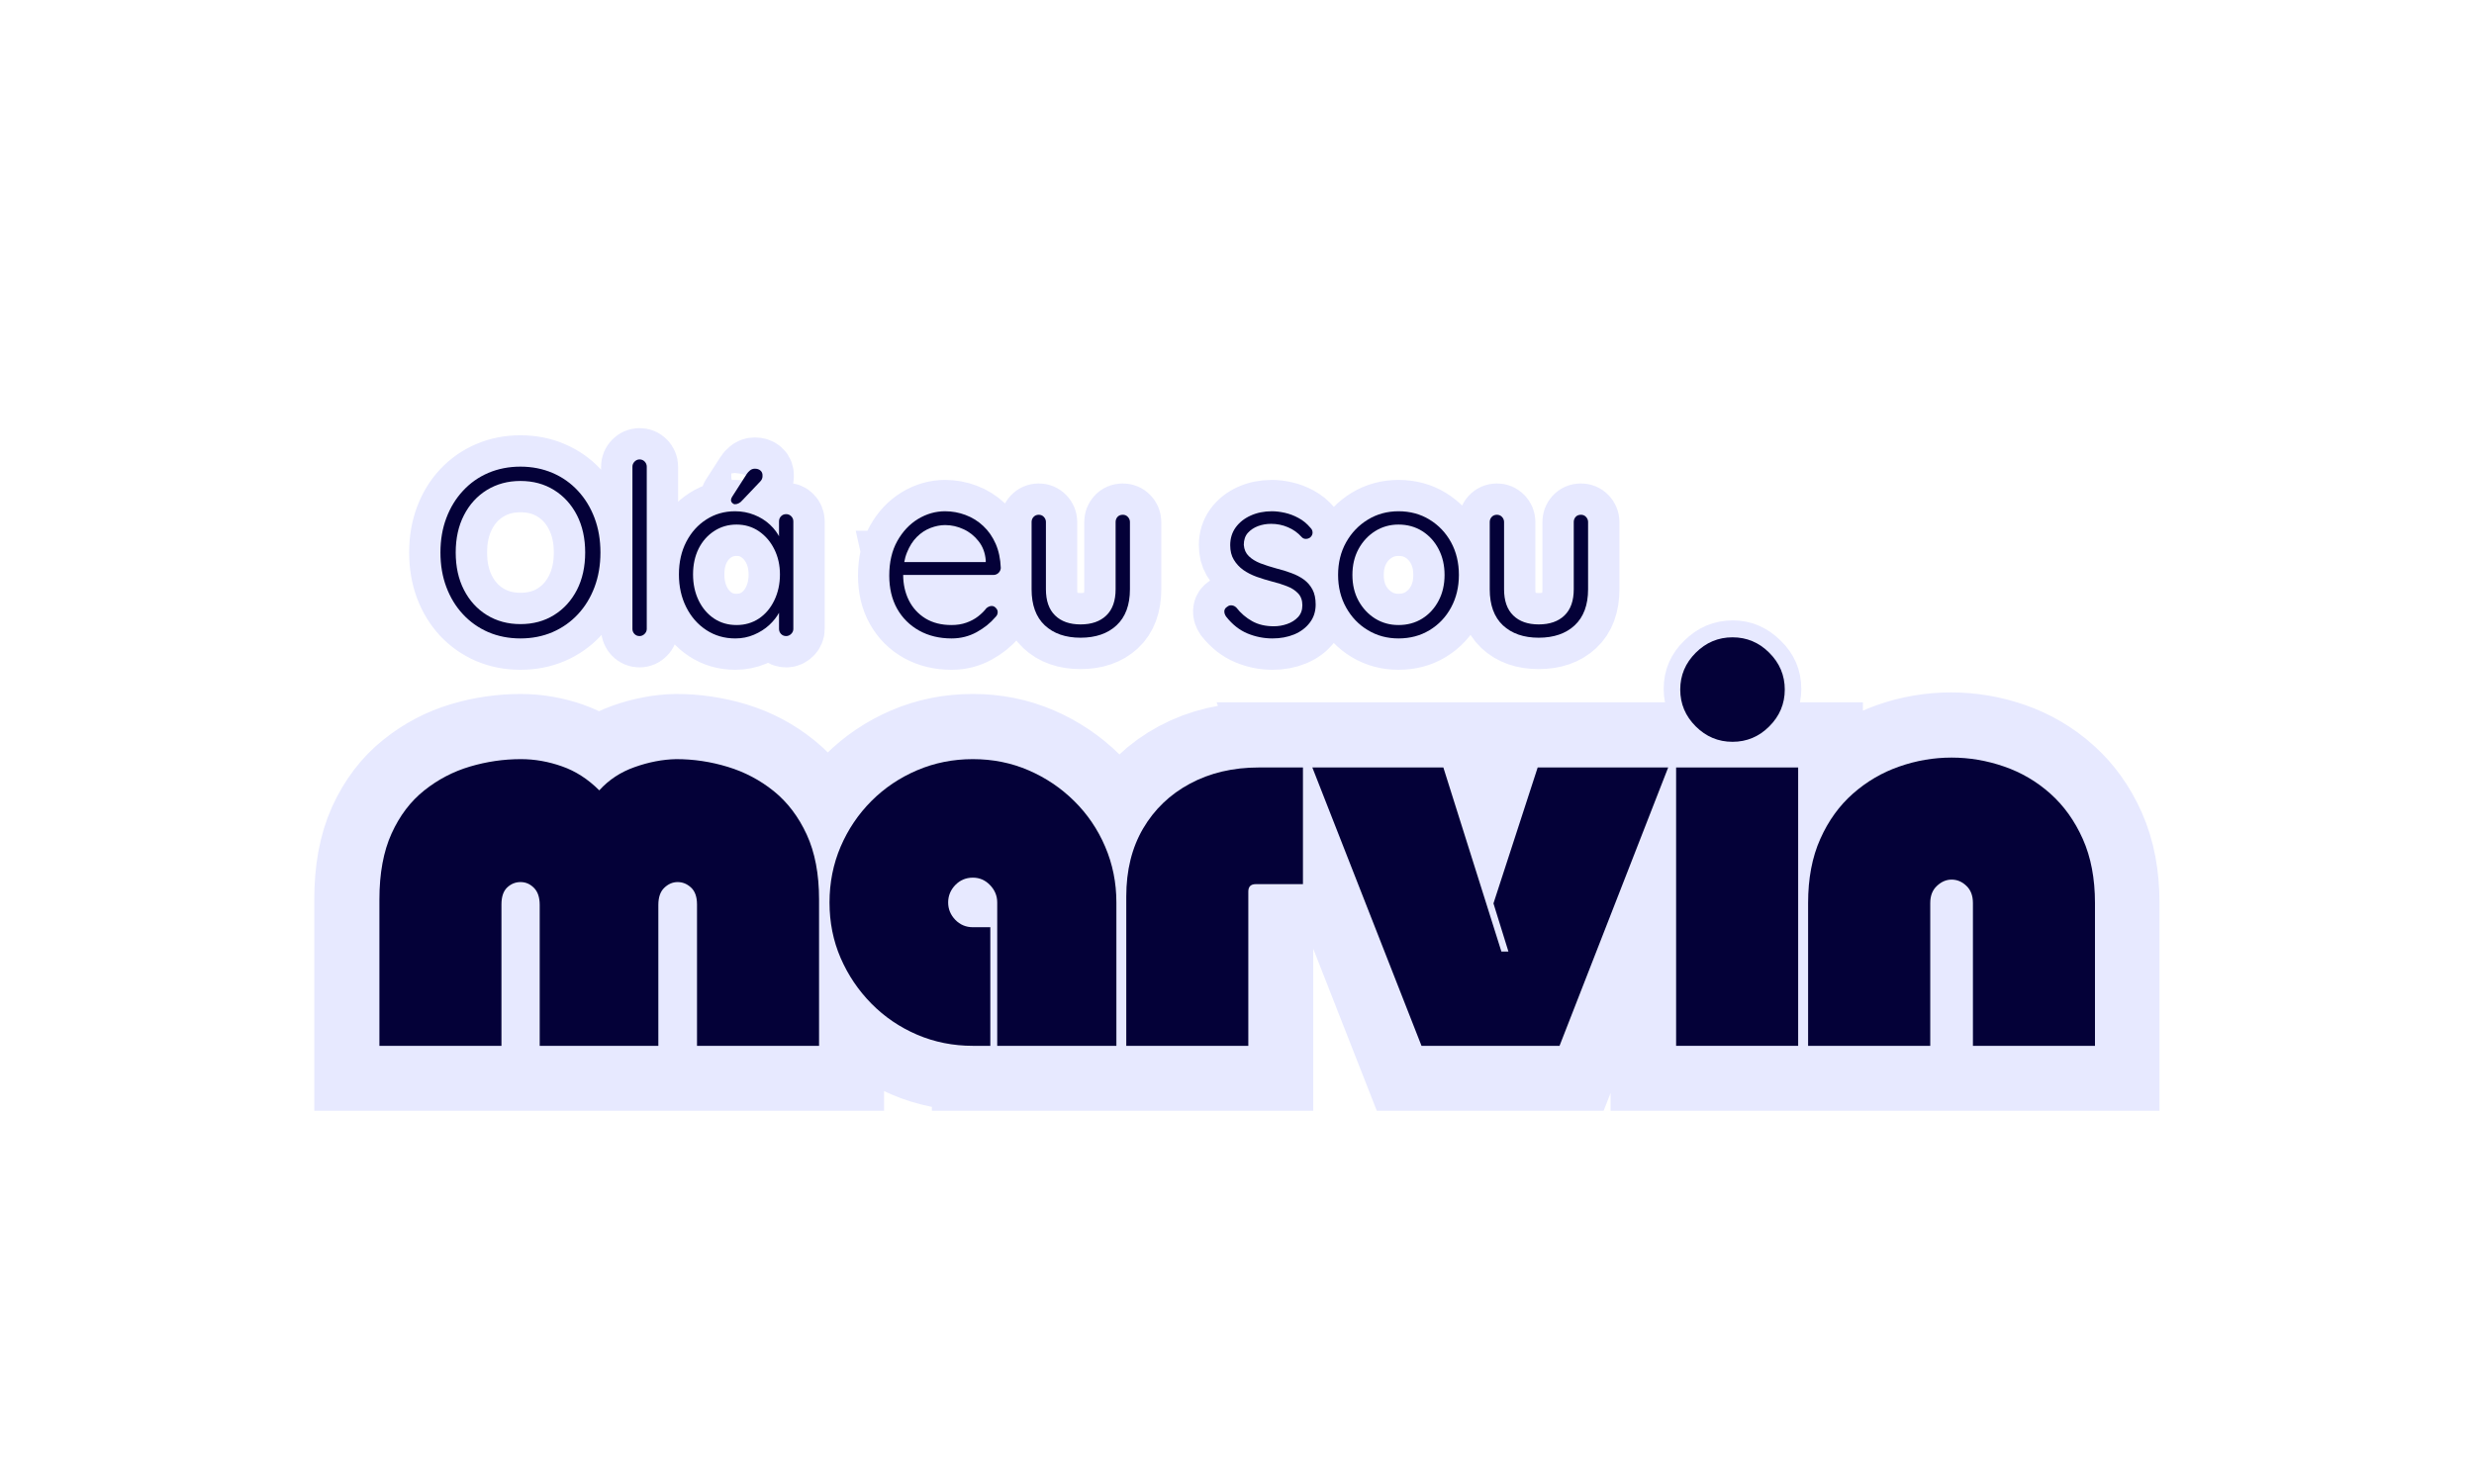 <svg xmlns="http://www.w3.org/2000/svg" xmlns:xlink="http://www.w3.org/1999/xlink" width="500" zoomAndPan="magnify" viewBox="0 0 375 225" height="300" preserveAspectRatio="xMidYMid meet" version="1.0"><defs><g/></defs><path stroke-linecap="butt" transform="matrix(0.6, 0, 0, 0.6, 45.093, 80.542)" fill="none" stroke-linejoin="miter" d="M 91.126 130 L 61.174 130 L 61.174 94.412 C 61.174 92.499 60.693 91.061 59.736 90.097 C 58.779 89.121 57.647 88.633 56.338 88.633 C 55.056 88.633 53.93 89.088 52.974 90.006 C 52.017 90.924 51.535 92.356 51.535 94.295 L 51.535 130 L 20.692 130 L 20.692 93.039 C 20.692 86.427 21.714 80.868 23.751 76.365 C 25.814 71.854 28.574 68.223 32.043 65.47 C 35.512 62.697 39.345 60.686 43.549 59.443 C 47.773 58.193 52.056 57.575 56.397 57.575 C 59.912 57.575 63.374 58.174 66.804 59.378 C 70.227 60.582 73.364 62.612 76.196 65.47 C 78.623 62.775 81.611 60.809 85.164 59.56 C 88.711 58.317 92.2 57.653 95.63 57.575 C 100.055 57.575 104.396 58.219 108.659 59.501 C 112.922 60.79 116.788 62.84 120.257 65.652 C 123.726 68.444 126.499 72.095 128.582 76.605 C 130.684 81.116 131.732 86.589 131.732 93.039 L 131.732 130 L 100.888 130 L 100.888 94.295 C 100.888 92.356 100.387 90.924 99.391 90.006 C 98.389 89.088 97.257 88.633 95.994 88.633 C 94.751 88.633 93.625 89.121 92.629 90.097 C 91.627 91.061 91.126 92.499 91.126 94.412 Z M 170.593 57.575 C 175.592 57.575 180.265 58.512 184.606 60.386 C 188.954 62.267 192.8 64.858 196.145 68.164 C 199.491 71.444 202.101 75.278 203.975 79.664 C 205.849 84.051 206.793 88.757 206.793 93.775 L 206.793 130 L 176.711 130 L 176.711 93.775 C 176.711 92.102 176.113 90.637 174.908 89.394 C 173.704 88.132 172.266 87.5 170.593 87.5 C 168.836 87.5 167.352 88.132 166.129 89.394 C 164.925 90.637 164.319 92.102 164.319 93.775 C 164.319 95.447 164.925 96.912 166.129 98.181 C 167.352 99.424 168.836 100.042 170.593 100.042 L 174.967 100.042 L 174.967 130 L 170.593 130 C 165.575 130 160.87 129.063 156.49 127.182 C 152.103 125.308 148.257 122.698 144.95 119.353 C 141.644 116.007 139.054 112.161 137.179 107.813 C 135.305 103.472 134.368 98.793 134.368 93.775 C 134.368 88.757 135.305 84.051 137.179 79.664 C 139.054 75.278 141.644 71.444 144.95 68.164 C 148.257 64.858 152.103 62.267 156.49 60.386 C 160.87 58.512 165.575 57.575 170.593 57.575 Z M 253.92 59.684 L 253.92 89.154 L 242.023 89.154 C 240.773 89.154 240.155 89.772 240.155 91.015 L 240.155 130 L 209.312 130 L 209.312 92.271 C 209.312 85.685 210.731 79.964 213.562 75.108 C 216.4 70.253 220.344 66.465 225.407 63.758 C 230.464 61.044 236.257 59.684 242.785 59.684 Z M 283.879 130 L 256.309 59.684 L 289.391 59.684 L 304.042 106.193 L 305.818 106.193 L 302.057 94.015 L 313.192 59.684 L 346.177 59.684 L 318.731 130 Z M 348.175 59.684 L 379.018 59.684 L 379.018 130 L 348.175 130 Z M 412.328 130 L 381.518 130 L 381.518 93.892 C 381.518 87.715 382.533 82.326 384.577 77.738 C 386.633 73.149 389.399 69.335 392.868 66.296 C 396.337 63.237 400.21 60.953 404.492 59.443 C 408.801 57.933 413.214 57.178 417.743 57.178 C 422.254 57.178 426.679 57.933 431.02 59.443 C 435.368 60.953 439.254 63.237 442.677 66.296 C 446.107 69.335 448.84 73.149 450.878 77.738 C 452.921 82.326 453.943 87.715 453.943 93.892 L 453.943 130 L 423.126 130 L 423.126 93.892 C 423.126 92.056 422.579 90.618 421.473 89.577 C 420.392 88.542 419.149 88.021 417.743 88.021 C 416.396 88.021 415.153 88.542 414.008 89.577 C 412.888 90.618 412.328 92.056 412.328 93.892 Z M 412.328 130 " stroke="#e7e9ff" stroke-width="32.9" stroke-opacity="1" stroke-miterlimit="4"/><g fill="#040138" fill-opacity="1"><g transform="translate(56.759, 158.566)"><g><path d="M 43.031 0 L 25.047 0 L 25.047 -21.359 C 25.047 -22.516 24.754 -23.379 24.172 -23.953 C 23.598 -24.535 22.922 -24.828 22.141 -24.828 C 21.367 -24.828 20.691 -24.551 20.109 -24 C 19.535 -23.445 19.25 -22.594 19.25 -21.438 L 19.25 0 L 0.75 0 L 0.75 -22.188 C 0.75 -26.145 1.363 -29.477 2.594 -32.188 C 3.82 -34.895 5.477 -37.078 7.562 -38.734 C 9.645 -40.391 11.953 -41.594 14.484 -42.344 C 17.016 -43.094 19.582 -43.469 22.188 -43.469 C 24.289 -43.469 26.367 -43.102 28.422 -42.375 C 30.484 -41.656 32.367 -40.441 34.078 -38.734 C 35.523 -40.336 37.316 -41.516 39.453 -42.266 C 41.586 -43.023 43.68 -43.426 45.734 -43.469 C 48.391 -43.469 50.992 -43.078 53.547 -42.297 C 56.109 -41.523 58.43 -40.301 60.516 -38.625 C 62.598 -36.945 64.266 -34.754 65.516 -32.047 C 66.766 -29.336 67.391 -26.051 67.391 -22.188 L 67.391 0 L 48.891 0 L 48.891 -21.438 C 48.891 -22.594 48.586 -23.445 47.984 -24 C 47.391 -24.551 46.711 -24.828 45.953 -24.828 C 45.203 -24.828 44.523 -24.535 43.922 -23.953 C 43.328 -23.379 43.031 -22.516 43.031 -21.359 Z M 43.031 0 "/></g></g></g><g fill="#040138" fill-opacity="1"><g transform="translate(124.984, 158.566)"><g><path d="M 22.484 -43.469 C 25.492 -43.469 28.301 -42.906 30.906 -41.781 C 33.52 -40.656 35.828 -39.102 37.828 -37.125 C 39.836 -35.145 41.406 -32.836 42.531 -30.203 C 43.664 -27.566 44.234 -24.742 44.234 -21.734 L 44.234 0 L 26.172 0 L 26.172 -21.734 C 26.172 -22.742 25.805 -23.625 25.078 -24.375 C 24.359 -25.125 23.492 -25.5 22.484 -25.5 C 21.43 -25.5 20.539 -25.125 19.812 -24.375 C 19.094 -23.625 18.734 -22.742 18.734 -21.734 C 18.734 -20.734 19.094 -19.859 19.812 -19.109 C 20.539 -18.359 21.43 -17.984 22.484 -17.984 L 25.125 -17.984 L 25.125 0 L 22.484 0 C 19.484 0 16.664 -0.562 14.031 -1.688 C 11.395 -2.82 9.086 -4.391 7.109 -6.391 C 5.129 -8.398 3.57 -10.707 2.438 -13.312 C 1.312 -15.914 0.75 -18.723 0.75 -21.734 C 0.75 -24.742 1.312 -27.566 2.438 -30.203 C 3.57 -32.836 5.129 -35.145 7.109 -37.125 C 9.086 -39.102 11.395 -40.656 14.031 -41.781 C 16.664 -42.906 19.484 -43.469 22.484 -43.469 Z M 22.484 -43.469 "/></g></g></g><g fill="#040138" fill-opacity="1"><g transform="translate(169.965, 158.566)"><g><path d="M 27.531 -42.203 L 27.531 -24.516 L 20.391 -24.516 C 19.629 -24.516 19.25 -24.141 19.25 -23.391 L 19.25 0 L 0.75 0 L 0.75 -22.641 C 0.75 -26.598 1.598 -30.031 3.297 -32.938 C 5.004 -35.852 7.375 -38.125 10.406 -39.75 C 13.445 -41.383 16.922 -42.203 20.828 -42.203 Z M 27.531 -42.203 "/></g></g></g><g fill="#040138" fill-opacity="1"><g transform="translate(198.248, 158.566)"><g><path d="M 17.219 0 L 0.672 -42.203 L 20.531 -42.203 L 29.328 -14.297 L 30.391 -14.297 L 28.125 -21.594 L 34.828 -42.203 L 54.609 -42.203 L 38.141 0 Z M 17.219 0 "/></g></g></g><g fill="#040138" fill-opacity="1"><g transform="translate(253.309, 158.566)"><g><path d="M 0.75 -42.203 L 19.25 -42.203 L 19.25 0 L 0.75 0 Z M 0.75 -42.203 "/></g></g></g><g fill="#040138" fill-opacity="1"><g transform="translate(273.393, 158.566)"><g><path d="M 19.188 0 L 0.672 0 L 0.672 -21.656 C 0.672 -25.375 1.285 -28.609 2.516 -31.359 C 3.742 -34.117 5.398 -36.414 7.484 -38.25 C 9.566 -40.082 11.898 -41.445 14.484 -42.344 C 17.066 -43.25 19.711 -43.703 22.422 -43.703 C 25.129 -43.703 27.785 -43.25 30.391 -42.344 C 32.992 -41.445 35.32 -40.082 37.375 -38.25 C 39.438 -36.414 41.082 -34.117 42.312 -31.359 C 43.539 -28.609 44.156 -25.375 44.156 -21.656 L 44.156 0 L 25.656 0 L 25.656 -21.656 C 25.656 -22.758 25.328 -23.625 24.672 -24.25 C 24.016 -24.883 23.266 -25.203 22.422 -25.203 C 21.617 -25.203 20.879 -24.883 20.203 -24.25 C 19.523 -23.625 19.188 -22.758 19.188 -21.656 Z M 19.188 0 "/></g></g></g><path stroke-linecap="butt" transform="matrix(0.6, 0, 0, 0.6, 245.685, -265.645)" fill="none" stroke-linejoin="miter" d="M 14.941 616.815 C 14.941 613.203 16.262 610.124 18.898 607.586 C 21.534 604.95 24.658 603.635 28.27 603.635 C 31.785 603.635 34.863 604.95 37.499 607.586 C 40.135 610.124 41.456 613.203 41.456 616.815 C 41.456 620.427 40.135 623.558 37.499 626.194 C 34.863 628.732 31.785 630.001 28.27 630.001 C 24.658 630.001 21.534 628.732 18.898 626.194 C 16.262 623.558 14.941 620.427 14.941 616.815 Z M 14.941 616.815 " stroke="#e7e9ff" stroke-width="8.25" stroke-opacity="1" stroke-miterlimit="4"/><g fill="#040138" fill-opacity="1"><g transform="translate(245.685, 112.472)"><g><path d="M 9 -7.922 C 9 -10.078 9.781 -11.938 11.344 -13.5 C 12.906 -15.062 14.766 -15.844 16.922 -15.844 C 19.086 -15.844 20.945 -15.062 22.5 -13.5 C 24.062 -11.938 24.844 -10.078 24.844 -7.922 C 24.844 -5.766 24.062 -3.906 22.5 -2.344 C 20.945 -0.781 19.086 0 16.922 0 C 14.766 0 12.906 -0.781 11.344 -2.344 C 9.781 -3.906 9 -5.766 9 -7.922 Z M 9 -7.922 "/></g></g></g><path stroke-linecap="butt" transform="matrix(0.75, 0, 0, 0.75, 59.496, 58.938)" fill="none" stroke-linejoin="miter" d="M 42.021 33.109 C 42.021 35.65 41.625 37.979 40.828 40.093 C 40.047 42.197 38.927 44.031 37.484 45.593 C 36.041 47.15 34.328 48.354 32.349 49.213 C 30.37 50.057 28.208 50.484 25.859 50.484 C 23.51 50.484 21.344 50.057 19.364 49.213 C 17.39 48.354 15.672 47.15 14.219 45.593 C 12.776 44.031 11.661 42.197 10.875 40.093 C 10.088 37.979 9.698 35.65 9.698 33.109 C 9.698 30.572 10.088 28.249 10.875 26.145 C 11.661 24.036 12.776 22.197 14.219 20.645 C 15.672 19.083 17.39 17.874 19.364 17.031 C 21.344 16.171 23.51 15.744 25.859 15.744 C 28.208 15.744 30.37 16.171 32.349 17.031 C 34.328 17.874 36.041 19.083 37.484 20.645 C 38.927 22.197 40.047 24.036 40.828 26.145 C 41.625 28.249 42.021 30.572 42.021 33.109 Z M 38.932 33.109 C 38.932 30.249 38.375 27.734 37.26 25.567 C 36.151 23.395 34.62 21.697 32.656 20.479 C 30.692 19.255 28.427 18.64 25.859 18.64 C 23.312 18.64 21.052 19.255 19.073 20.479 C 17.094 21.697 15.552 23.395 14.442 25.567 C 13.333 27.734 12.781 30.249 12.781 33.109 C 12.781 35.973 13.333 38.494 14.442 40.671 C 15.552 42.838 17.094 44.536 19.073 45.76 C 21.052 46.979 23.312 47.583 25.859 47.583 C 28.427 47.583 30.692 46.979 32.656 45.76 C 34.62 44.536 36.151 42.838 37.26 40.671 C 38.375 38.494 38.932 35.973 38.932 33.109 Z M 51.38 48.551 C 51.38 48.937 51.234 49.275 50.942 49.562 C 50.656 49.854 50.317 49.999 49.932 49.999 C 49.515 49.999 49.172 49.854 48.896 49.562 C 48.62 49.275 48.484 48.937 48.484 48.551 L 48.484 15.744 C 48.484 15.359 48.63 15.02 48.916 14.734 C 49.208 14.442 49.547 14.296 49.932 14.296 C 50.349 14.296 50.692 14.442 50.969 14.734 C 51.245 15.02 51.38 15.359 51.38 15.744 Z M 68.661 23.109 C 68.844 23.281 69.015 23.364 69.182 23.364 C 69.474 23.364 69.745 23.296 69.995 23.156 C 70.255 23.005 70.479 22.822 70.677 22.598 L 74.291 18.786 C 74.458 18.624 74.578 18.463 74.661 18.291 C 74.739 18.109 74.776 17.906 74.776 17.676 C 74.807 17.197 74.677 16.827 74.39 16.567 C 74.099 16.312 73.713 16.182 73.234 16.182 C 72.849 16.182 72.521 16.296 72.245 16.52 C 71.969 16.744 71.755 16.984 71.594 17.239 L 68.651 21.822 C 68.484 22.083 68.406 22.312 68.406 22.505 C 68.406 22.723 68.489 22.926 68.661 23.109 Z M 80.594 25.781 C 80.323 25.489 79.974 25.343 79.557 25.343 C 79.146 25.343 78.797 25.489 78.521 25.781 C 78.25 26.072 78.109 26.426 78.109 26.843 L 78.109 29.822 C 77.64 28.952 77.026 28.171 76.271 27.479 C 75.38 26.635 74.323 25.979 73.114 25.499 C 71.906 25.01 70.609 24.77 69.229 24.77 C 67.078 24.77 65.151 25.312 63.442 26.406 C 61.739 27.494 60.39 28.999 59.39 30.916 C 58.396 32.833 57.896 35.041 57.896 37.546 C 57.896 39.999 58.385 42.208 59.37 44.171 C 60.349 46.124 61.703 47.666 63.422 48.796 C 65.14 49.921 67.094 50.484 69.276 50.484 C 70.625 50.484 71.885 50.234 73.057 49.739 C 74.234 49.239 75.26 48.588 76.13 47.786 C 76.963 47.015 77.62 46.192 78.109 45.312 L 78.109 48.551 C 78.109 48.937 78.25 49.275 78.521 49.562 C 78.797 49.854 79.146 49.999 79.557 49.999 C 79.942 49.999 80.281 49.854 80.573 49.562 C 80.864 49.275 81.01 48.937 81.01 48.551 L 81.01 26.843 C 81.01 26.426 80.87 26.072 80.594 25.781 Z M 74.057 46.452 C 72.739 47.343 71.229 47.786 69.521 47.786 C 67.817 47.786 66.307 47.343 64.989 46.452 C 63.666 45.567 62.63 44.343 61.864 42.791 C 61.114 41.229 60.734 39.479 60.734 37.546 C 60.734 35.588 61.114 33.848 61.864 32.343 C 62.63 30.827 63.677 29.635 65.01 28.775 C 66.349 27.9 67.849 27.463 69.521 27.463 C 71.229 27.463 72.739 27.916 74.057 28.822 C 75.38 29.723 76.416 30.932 77.166 32.447 C 77.922 33.958 78.297 35.656 78.297 37.546 C 78.297 39.479 77.922 41.229 77.166 42.791 C 76.416 44.343 75.38 45.567 74.057 46.452 Z M 112.995 50.484 C 110.515 50.484 108.323 49.952 106.422 48.895 C 104.531 47.833 103.057 46.354 101.995 44.452 C 100.932 42.551 100.406 40.333 100.406 37.796 C 100.406 35.062 100.942 32.729 102.021 30.801 C 103.094 28.869 104.495 27.38 106.213 26.333 C 107.932 25.291 109.76 24.77 111.687 24.77 C 113.104 24.77 114.479 25.02 115.812 25.52 C 117.146 26.015 118.338 26.755 119.38 27.734 C 120.432 28.718 121.271 29.916 121.89 31.327 C 122.521 32.744 122.87 34.385 122.937 36.255 C 122.901 36.64 122.734 36.968 122.442 37.244 C 122.161 37.51 121.828 37.645 121.442 37.645 L 102.088 37.645 L 101.51 35.041 L 120.526 35.041 L 119.89 35.619 L 119.89 34.65 C 119.76 33.145 119.281 31.859 118.437 30.801 C 117.609 29.739 116.594 28.932 115.401 28.385 C 114.213 27.833 112.979 27.562 111.687 27.562 C 110.724 27.562 109.734 27.755 108.719 28.15 C 107.708 28.536 106.791 29.14 105.963 29.963 C 105.146 30.781 104.479 31.822 103.963 33.098 C 103.453 34.359 103.198 35.859 103.198 37.598 C 103.198 39.494 103.583 41.218 104.349 42.765 C 105.13 44.307 106.25 45.525 107.708 46.432 C 109.177 47.333 110.922 47.786 112.948 47.786 C 114.073 47.786 115.083 47.624 115.979 47.301 C 116.88 46.979 117.672 46.551 118.344 46.02 C 119.021 45.484 119.588 44.932 120.041 44.359 C 120.396 44.067 120.75 43.921 121.104 43.921 C 121.422 43.921 121.703 44.051 121.937 44.312 C 122.182 44.562 122.302 44.848 122.302 45.171 C 122.302 45.562 122.14 45.9 121.823 46.182 C 120.854 47.343 119.599 48.354 118.052 49.213 C 116.51 50.057 114.828 50.484 112.995 50.484 Z M 147.588 25.484 C 148.01 25.484 148.354 25.63 148.625 25.921 C 148.896 26.213 149.036 26.551 149.036 26.937 L 149.036 40.541 C 149.036 43.729 148.13 46.161 146.328 47.833 C 144.526 49.505 142.099 50.343 139.047 50.343 C 136.021 50.343 133.62 49.505 131.838 47.833 C 130.052 46.161 129.161 43.729 129.161 40.541 L 129.161 26.937 C 129.161 26.551 129.297 26.213 129.562 25.921 C 129.838 25.63 130.182 25.484 130.599 25.484 C 131.026 25.484 131.37 25.63 131.635 25.921 C 131.911 26.213 132.047 26.551 132.047 26.937 L 132.047 40.541 C 132.047 42.859 132.672 44.619 133.911 45.827 C 135.151 47.031 136.864 47.635 139.047 47.635 C 141.271 47.635 143.005 47.031 144.255 45.827 C 145.51 44.619 146.135 42.859 146.135 40.541 L 146.135 26.937 C 146.135 26.551 146.265 26.213 146.526 25.921 C 146.786 25.63 147.14 25.484 147.588 25.484 Z M 168.484 46.088 C 168.224 45.702 168.104 45.327 168.12 44.958 C 168.135 44.588 168.333 44.291 168.719 44.062 C 168.979 43.843 169.276 43.749 169.614 43.781 C 169.953 43.812 170.265 43.973 170.557 44.265 C 171.427 45.385 172.479 46.291 173.713 46.984 C 174.953 47.676 176.427 48.02 178.13 48.02 C 179.036 48.02 179.927 47.869 180.807 47.562 C 181.692 47.255 182.422 46.786 182.995 46.161 C 183.578 45.531 183.87 44.739 183.87 43.781 C 183.87 42.781 183.578 41.979 182.995 41.364 C 182.422 40.755 181.677 40.27 180.76 39.916 C 179.838 39.562 178.864 39.255 177.838 38.999 C 176.745 38.708 175.687 38.38 174.656 38.01 C 173.63 37.64 172.719 37.176 171.922 36.619 C 171.14 36.051 170.5 35.369 170.015 34.567 C 169.536 33.76 169.297 32.775 169.297 31.614 C 169.297 30.26 169.666 29.072 170.406 28.041 C 171.151 27.015 172.156 26.213 173.422 25.64 C 174.692 25.057 176.135 24.77 177.745 24.77 C 178.552 24.77 179.422 24.874 180.349 25.088 C 181.281 25.291 182.198 25.635 183.104 26.124 C 184.005 26.604 184.812 27.255 185.515 28.088 C 185.807 28.38 185.953 28.708 185.953 29.077 C 185.953 29.447 185.791 29.781 185.469 30.067 C 185.213 30.265 184.911 30.364 184.573 30.364 C 184.239 30.364 183.953 30.234 183.729 29.973 C 182.958 29.109 182.036 28.452 180.969 28.005 C 179.911 27.551 178.771 27.322 177.557 27.322 C 176.62 27.322 175.739 27.479 174.916 27.786 C 174.099 28.088 173.416 28.551 172.864 29.161 C 172.323 29.765 172.052 30.567 172.052 31.567 C 172.114 32.499 172.448 33.255 173.041 33.838 C 173.64 34.421 174.427 34.9 175.411 35.286 C 176.39 35.671 177.489 36.025 178.708 36.348 C 179.739 36.609 180.729 36.911 181.677 37.265 C 182.63 37.619 183.463 38.062 184.187 38.598 C 184.911 39.124 185.484 39.791 185.916 40.598 C 186.359 41.4 186.578 42.411 186.578 43.63 C 186.578 45.046 186.182 46.275 185.39 47.301 C 184.604 48.333 183.552 49.119 182.229 49.671 C 180.911 50.213 179.448 50.484 177.838 50.484 C 176.104 50.484 174.422 50.145 172.797 49.468 C 171.177 48.796 169.739 47.666 168.484 46.088 Z M 215.521 37.645 C 215.521 40.093 214.995 42.291 213.932 44.239 C 212.87 46.182 211.422 47.708 209.583 48.822 C 207.755 49.932 205.666 50.484 203.317 50.484 C 201.031 50.484 198.963 49.932 197.109 48.822 C 195.265 47.708 193.802 46.182 192.729 44.239 C 191.651 42.291 191.114 40.093 191.114 37.645 C 191.114 35.171 191.651 32.968 192.729 31.046 C 193.802 29.114 195.265 27.588 197.109 26.463 C 198.963 25.333 201.031 24.77 203.317 24.77 C 205.666 24.77 207.755 25.333 209.583 26.463 C 211.422 27.588 212.87 29.114 213.932 31.046 C 214.995 32.968 215.521 35.171 215.521 37.645 Z M 212.635 37.645 C 212.635 35.687 212.234 33.942 211.422 32.411 C 210.62 30.88 209.521 29.676 208.114 28.796 C 206.713 27.911 205.114 27.463 203.317 27.463 C 201.583 27.463 200.005 27.911 198.583 28.796 C 197.172 29.676 196.052 30.88 195.224 32.411 C 194.411 33.942 194 35.687 194 37.645 C 194 39.609 194.411 41.348 195.224 42.864 C 196.052 44.369 197.172 45.567 198.583 46.452 C 200.005 47.343 201.583 47.786 203.317 47.786 C 205.114 47.786 206.713 47.343 208.114 46.452 C 209.521 45.567 210.62 44.369 211.422 42.864 C 212.234 41.348 212.635 39.609 212.635 37.645 Z M 240.177 25.484 C 240.604 25.484 240.948 25.63 241.213 25.921 C 241.489 26.213 241.625 26.551 241.625 26.937 L 241.625 40.541 C 241.625 43.729 240.724 46.161 238.916 47.833 C 237.12 49.505 234.692 50.343 231.64 50.343 C 228.614 50.343 226.213 49.505 224.427 47.833 C 222.646 46.161 221.755 43.729 221.755 40.541 L 221.755 26.937 C 221.755 26.551 221.89 26.213 222.156 25.921 C 222.432 25.63 222.776 25.484 223.192 25.484 C 223.614 25.484 223.963 25.63 224.229 25.921 C 224.505 26.213 224.64 26.551 224.64 26.937 L 224.64 40.541 C 224.64 42.859 225.26 44.619 226.5 45.827 C 227.745 47.031 229.453 47.635 231.64 47.635 C 233.859 47.635 235.594 47.031 236.844 45.827 C 238.099 44.619 238.729 42.859 238.729 40.541 L 238.729 26.937 C 238.729 26.551 238.859 26.213 239.12 25.921 C 239.375 25.63 239.729 25.484 240.177 25.484 Z M 240.177 25.484 " stroke="#e7e9ff" stroke-width="12.667" stroke-opacity="1" stroke-miterlimit="4"/><g fill="#040138" fill-opacity="1"><g transform="translate(65.028, 96.438)"><g><path d="M 25.984 -12.672 C 25.984 -10.766 25.688 -9.02 25.094 -7.438 C 24.5 -5.852 23.66 -4.477 22.578 -3.312 C 21.492 -2.145 20.207 -1.238 18.719 -0.594 C 17.238 0.039 15.617 0.359 13.859 0.359 C 12.098 0.359 10.473 0.039 8.984 -0.594 C 7.504 -1.238 6.223 -2.145 5.141 -3.312 C 4.055 -4.477 3.219 -5.852 2.625 -7.438 C 2.031 -9.02 1.734 -10.766 1.734 -12.672 C 1.734 -14.578 2.031 -16.316 2.625 -17.891 C 3.219 -19.473 4.055 -20.848 5.141 -22.016 C 6.223 -23.191 7.504 -24.098 8.984 -24.734 C 10.473 -25.367 12.098 -25.688 13.859 -25.688 C 15.617 -25.688 17.238 -25.367 18.719 -24.734 C 20.207 -24.098 21.492 -23.191 22.578 -22.016 C 23.66 -20.848 24.5 -19.473 25.094 -17.891 C 25.688 -16.316 25.984 -14.578 25.984 -12.672 Z M 23.672 -12.672 C 23.672 -14.816 23.254 -16.703 22.422 -18.328 C 21.586 -19.953 20.43 -21.223 18.953 -22.141 C 17.484 -23.055 15.785 -23.516 13.859 -23.516 C 11.953 -23.516 10.254 -23.055 8.766 -22.141 C 7.285 -21.223 6.129 -19.953 5.297 -18.328 C 4.461 -16.703 4.047 -14.816 4.047 -12.672 C 4.047 -10.516 4.461 -8.625 5.297 -7 C 6.129 -5.375 7.285 -4.102 8.766 -3.188 C 10.254 -2.27 11.953 -1.812 13.859 -1.812 C 15.785 -1.812 17.484 -2.27 18.953 -3.188 C 20.43 -4.102 21.586 -5.375 22.422 -7 C 23.254 -8.625 23.672 -10.516 23.672 -12.672 Z M 23.672 -12.672 "/></g></g></g><g fill="#040138" fill-opacity="1"><g transform="translate(92.783, 96.438)"><g><path d="M 5.25 -1.078 C 5.25 -0.797 5.141 -0.547 4.922 -0.328 C 4.703 -0.109 4.445 0 4.156 0 C 3.844 0 3.582 -0.109 3.375 -0.328 C 3.176 -0.547 3.078 -0.797 3.078 -1.078 L 3.078 -25.688 C 3.078 -25.977 3.188 -26.234 3.406 -26.453 C 3.625 -26.672 3.875 -26.781 4.156 -26.781 C 4.469 -26.781 4.727 -26.672 4.938 -26.453 C 5.145 -26.234 5.25 -25.977 5.25 -25.688 Z M 5.25 -1.078 "/></g></g></g><g fill="#040138" fill-opacity="1"><g transform="translate(101.143, 96.438)"><g><path d="M 18.016 -18.484 C 18.328 -18.484 18.586 -18.375 18.797 -18.156 C 19.004 -17.945 19.109 -17.688 19.109 -17.375 L 19.109 -1.078 C 19.109 -0.797 19 -0.547 18.781 -0.328 C 18.562 -0.109 18.305 0 18.016 0 C 17.703 0 17.441 -0.109 17.234 -0.328 C 17.035 -0.547 16.938 -0.797 16.938 -1.078 L 16.938 -5.391 L 17.547 -5.688 C 17.547 -5.008 17.359 -4.316 16.984 -3.609 C 16.609 -2.91 16.094 -2.258 15.438 -1.656 C 14.789 -1.062 14.023 -0.578 13.141 -0.203 C 12.266 0.172 11.32 0.359 10.312 0.359 C 8.676 0.359 7.211 -0.062 5.922 -0.906 C 4.629 -1.75 3.613 -2.906 2.875 -4.375 C 2.133 -5.852 1.766 -7.508 1.766 -9.344 C 1.766 -11.219 2.141 -12.875 2.891 -14.312 C 3.641 -15.75 4.656 -16.875 5.938 -17.688 C 7.219 -18.508 8.664 -18.922 10.281 -18.922 C 11.312 -18.922 12.281 -18.738 13.188 -18.375 C 14.094 -18.02 14.883 -17.523 15.562 -16.891 C 16.238 -16.266 16.766 -15.547 17.141 -14.734 C 17.516 -13.93 17.703 -13.098 17.703 -12.234 L 16.938 -12.781 L 16.938 -17.375 C 16.938 -17.688 17.035 -17.945 17.234 -18.156 C 17.441 -18.375 17.703 -18.484 18.016 -18.484 Z M 10.5 -1.672 C 11.77 -1.672 12.898 -2 13.891 -2.656 C 14.879 -3.32 15.656 -4.238 16.219 -5.406 C 16.789 -6.582 17.078 -7.895 17.078 -9.344 C 17.078 -10.758 16.789 -12.035 16.219 -13.172 C 15.656 -14.305 14.879 -15.211 13.891 -15.891 C 12.898 -16.566 11.77 -16.906 10.5 -16.906 C 9.238 -16.906 8.109 -16.578 7.109 -15.922 C 6.109 -15.273 5.32 -14.383 4.75 -13.25 C 4.188 -12.113 3.906 -10.812 3.906 -9.344 C 3.906 -7.895 4.188 -6.582 4.75 -5.406 C 5.32 -4.238 6.102 -3.32 7.094 -2.656 C 8.082 -2 9.219 -1.672 10.5 -1.672 Z M 10.234 -19.984 C 10.117 -19.984 9.992 -20.047 9.859 -20.172 C 9.723 -20.305 9.656 -20.457 9.656 -20.625 C 9.656 -20.77 9.719 -20.941 9.844 -21.141 L 12.047 -24.578 C 12.172 -24.766 12.332 -24.941 12.531 -25.109 C 12.738 -25.285 12.988 -25.375 13.281 -25.375 C 13.645 -25.375 13.93 -25.273 14.141 -25.078 C 14.359 -24.891 14.457 -24.613 14.438 -24.25 C 14.438 -24.082 14.406 -23.93 14.344 -23.797 C 14.281 -23.66 14.191 -23.535 14.078 -23.422 L 11.359 -20.562 C 11.211 -20.383 11.039 -20.242 10.844 -20.141 C 10.656 -20.035 10.453 -19.984 10.234 -19.984 Z M 10.234 -19.984 "/></g></g></g><g fill="#040138" fill-opacity="1"><g transform="translate(123.108, 96.438)"><g/></g></g><g fill="#040138" fill-opacity="1"><g transform="translate(133.024, 96.438)"><g><path d="M 11.219 0.359 C 9.363 0.359 7.723 -0.035 6.297 -0.828 C 4.867 -1.629 3.754 -2.738 2.953 -4.156 C 2.16 -5.582 1.766 -7.25 1.766 -9.156 C 1.766 -11.207 2.172 -12.957 2.984 -14.406 C 3.797 -15.852 4.844 -16.969 6.125 -17.75 C 7.414 -18.531 8.785 -18.922 10.234 -18.922 C 11.297 -18.922 12.328 -18.734 13.328 -18.359 C 14.336 -17.984 15.234 -17.426 16.016 -16.688 C 16.797 -15.957 17.422 -15.062 17.891 -14 C 18.359 -12.938 18.617 -11.707 18.672 -10.312 C 18.648 -10.02 18.531 -9.77 18.312 -9.562 C 18.094 -9.363 17.836 -9.266 17.547 -9.266 L 3.047 -9.266 L 2.609 -11.219 L 16.859 -11.219 L 16.391 -10.781 L 16.391 -11.5 C 16.297 -12.633 15.93 -13.598 15.297 -14.391 C 14.672 -15.191 13.91 -15.797 13.016 -16.203 C 12.129 -16.617 11.203 -16.828 10.234 -16.828 C 9.516 -16.828 8.773 -16.68 8.016 -16.391 C 7.254 -16.098 6.566 -15.645 5.953 -15.031 C 5.336 -14.414 4.836 -13.629 4.453 -12.672 C 4.066 -11.723 3.875 -10.598 3.875 -9.297 C 3.875 -7.879 4.16 -6.586 4.734 -5.422 C 5.316 -4.266 6.156 -3.348 7.25 -2.672 C 8.352 -2.004 9.664 -1.672 11.188 -1.672 C 12.031 -1.672 12.785 -1.789 13.453 -2.031 C 14.129 -2.27 14.723 -2.586 15.234 -2.984 C 15.742 -3.379 16.164 -3.797 16.5 -4.234 C 16.77 -4.453 17.035 -4.562 17.297 -4.562 C 17.535 -4.562 17.742 -4.461 17.922 -4.266 C 18.109 -4.078 18.203 -3.863 18.203 -3.625 C 18.203 -3.332 18.082 -3.078 17.844 -2.859 C 17.113 -1.992 16.172 -1.238 15.016 -0.594 C 13.859 0.039 12.594 0.359 11.219 0.359 Z M 11.219 0.359 "/></g></g></g><g fill="#040138" fill-opacity="1"><g transform="translate(153.506, 96.438)"><g><path d="M 16.688 -18.391 C 17 -18.391 17.254 -18.281 17.453 -18.062 C 17.66 -17.844 17.766 -17.586 17.766 -17.297 L 17.766 -7.094 C 17.766 -4.707 17.086 -2.883 15.734 -1.625 C 14.391 -0.375 12.57 0.25 10.281 0.25 C 8.008 0.25 6.203 -0.375 4.859 -1.625 C 3.523 -2.883 2.859 -4.707 2.859 -7.094 L 2.859 -17.297 C 2.859 -17.586 2.957 -17.844 3.156 -18.062 C 3.363 -18.281 3.625 -18.391 3.938 -18.391 C 4.258 -18.391 4.52 -18.281 4.719 -18.062 C 4.926 -17.844 5.031 -17.586 5.031 -17.297 L 5.031 -7.094 C 5.031 -5.352 5.492 -4.031 6.422 -3.125 C 7.348 -2.219 8.633 -1.766 10.281 -1.766 C 11.945 -1.766 13.25 -2.219 14.188 -3.125 C 15.125 -4.031 15.594 -5.352 15.594 -7.094 L 15.594 -17.297 C 15.594 -17.586 15.688 -17.844 15.875 -18.062 C 16.07 -18.281 16.344 -18.391 16.688 -18.391 Z M 16.688 -18.391 "/></g></g></g><g fill="#040138" fill-opacity="1"><g transform="translate(174.133, 96.438)"><g/></g></g><g fill="#040138" fill-opacity="1"><g transform="translate(184.048, 96.438)"><g><path d="M 1.812 -2.938 C 1.613 -3.219 1.52 -3.5 1.531 -3.781 C 1.551 -4.062 1.703 -4.285 1.984 -4.453 C 2.18 -4.617 2.406 -4.688 2.656 -4.656 C 2.914 -4.633 3.148 -4.52 3.359 -4.312 C 4.016 -3.469 4.805 -2.785 5.734 -2.266 C 6.66 -1.742 7.766 -1.484 9.047 -1.484 C 9.723 -1.484 10.391 -1.598 11.047 -1.828 C 11.711 -2.055 12.266 -2.406 12.703 -2.875 C 13.141 -3.344 13.359 -3.941 13.359 -4.672 C 13.359 -5.422 13.141 -6.023 12.703 -6.484 C 12.266 -6.941 11.703 -7.301 11.016 -7.562 C 10.328 -7.832 9.598 -8.062 8.828 -8.25 C 8.004 -8.469 7.207 -8.711 6.438 -8.984 C 5.664 -9.266 4.984 -9.613 4.391 -10.031 C 3.805 -10.457 3.332 -10.973 2.969 -11.578 C 2.602 -12.18 2.422 -12.914 2.422 -13.781 C 2.422 -14.801 2.695 -15.695 3.25 -16.469 C 3.812 -17.238 4.566 -17.836 5.516 -18.266 C 6.473 -18.703 7.551 -18.922 8.75 -18.922 C 9.352 -18.922 10.004 -18.844 10.703 -18.688 C 11.41 -18.531 12.098 -18.27 12.766 -17.906 C 13.441 -17.551 14.047 -17.055 14.578 -16.422 C 14.797 -16.211 14.906 -15.969 14.906 -15.688 C 14.906 -15.406 14.785 -15.16 14.547 -14.953 C 14.359 -14.805 14.133 -14.734 13.875 -14.734 C 13.625 -14.734 13.414 -14.828 13.25 -15.016 C 12.664 -15.672 11.973 -16.164 11.172 -16.5 C 10.379 -16.844 9.523 -17.016 8.609 -17.016 C 7.91 -17.016 7.254 -16.898 6.641 -16.672 C 6.023 -16.441 5.508 -16.098 5.094 -15.641 C 4.688 -15.18 4.484 -14.578 4.484 -13.828 C 4.535 -13.129 4.785 -12.562 5.234 -12.125 C 5.68 -11.688 6.27 -11.32 7 -11.031 C 7.738 -10.75 8.566 -10.484 9.484 -10.234 C 10.254 -10.047 10.992 -9.816 11.703 -9.547 C 12.422 -9.285 13.051 -8.957 13.594 -8.562 C 14.133 -8.164 14.566 -7.664 14.891 -7.062 C 15.211 -6.457 15.375 -5.695 15.375 -4.781 C 15.375 -3.719 15.078 -2.801 14.484 -2.031 C 13.898 -1.258 13.113 -0.664 12.125 -0.25 C 11.133 0.156 10.035 0.359 8.828 0.359 C 7.523 0.359 6.266 0.109 5.047 -0.391 C 3.828 -0.898 2.75 -1.75 1.812 -2.938 Z M 1.812 -2.938 "/></g></g></g><g fill="#040138" fill-opacity="1"><g transform="translate(201.056, 96.438)"><g><path d="M 20.078 -9.266 C 20.078 -7.43 19.68 -5.785 18.891 -4.328 C 18.098 -2.867 17.008 -1.723 15.625 -0.891 C 14.25 -0.055 12.68 0.359 10.922 0.359 C 9.211 0.359 7.664 -0.055 6.281 -0.891 C 4.895 -1.723 3.797 -2.867 2.984 -4.328 C 2.172 -5.785 1.766 -7.43 1.766 -9.266 C 1.766 -11.117 2.172 -12.77 2.984 -14.219 C 3.797 -15.664 4.895 -16.812 6.281 -17.656 C 7.664 -18.5 9.211 -18.922 10.922 -18.922 C 12.68 -18.922 14.25 -18.5 15.625 -17.656 C 17.008 -16.812 18.098 -15.664 18.891 -14.219 C 19.68 -12.77 20.078 -11.117 20.078 -9.266 Z M 17.906 -9.266 C 17.906 -10.734 17.602 -12.039 17 -13.188 C 16.406 -14.332 15.582 -15.238 14.531 -15.906 C 13.477 -16.57 12.273 -16.906 10.922 -16.906 C 9.617 -16.906 8.438 -16.57 7.375 -15.906 C 6.32 -15.238 5.484 -14.332 4.859 -13.188 C 4.242 -12.039 3.938 -10.734 3.938 -9.266 C 3.938 -7.797 4.242 -6.492 4.859 -5.359 C 5.484 -4.223 6.32 -3.32 7.375 -2.656 C 8.438 -2 9.617 -1.672 10.922 -1.672 C 12.273 -1.672 13.477 -2 14.531 -2.656 C 15.582 -3.32 16.406 -4.223 17 -5.359 C 17.602 -6.492 17.906 -7.797 17.906 -9.266 Z M 17.906 -9.266 "/></g></g></g><g fill="#040138" fill-opacity="1"><g transform="translate(222.95, 96.438)"><g><path d="M 16.688 -18.391 C 17 -18.391 17.254 -18.281 17.453 -18.062 C 17.66 -17.844 17.766 -17.586 17.766 -17.297 L 17.766 -7.094 C 17.766 -4.707 17.086 -2.883 15.734 -1.625 C 14.391 -0.375 12.57 0.25 10.281 0.25 C 8.008 0.25 6.203 -0.375 4.859 -1.625 C 3.523 -2.883 2.859 -4.707 2.859 -7.094 L 2.859 -17.297 C 2.859 -17.586 2.957 -17.844 3.156 -18.062 C 3.363 -18.281 3.625 -18.391 3.938 -18.391 C 4.258 -18.391 4.52 -18.281 4.719 -18.062 C 4.926 -17.844 5.031 -17.586 5.031 -17.297 L 5.031 -7.094 C 5.031 -5.352 5.492 -4.031 6.422 -3.125 C 7.348 -2.219 8.633 -1.766 10.281 -1.766 C 11.945 -1.766 13.25 -2.219 14.188 -3.125 C 15.125 -4.031 15.594 -5.352 15.594 -7.094 L 15.594 -17.297 C 15.594 -17.586 15.688 -17.844 15.875 -18.062 C 16.07 -18.281 16.344 -18.391 16.688 -18.391 Z M 16.688 -18.391 "/></g></g></g></svg>